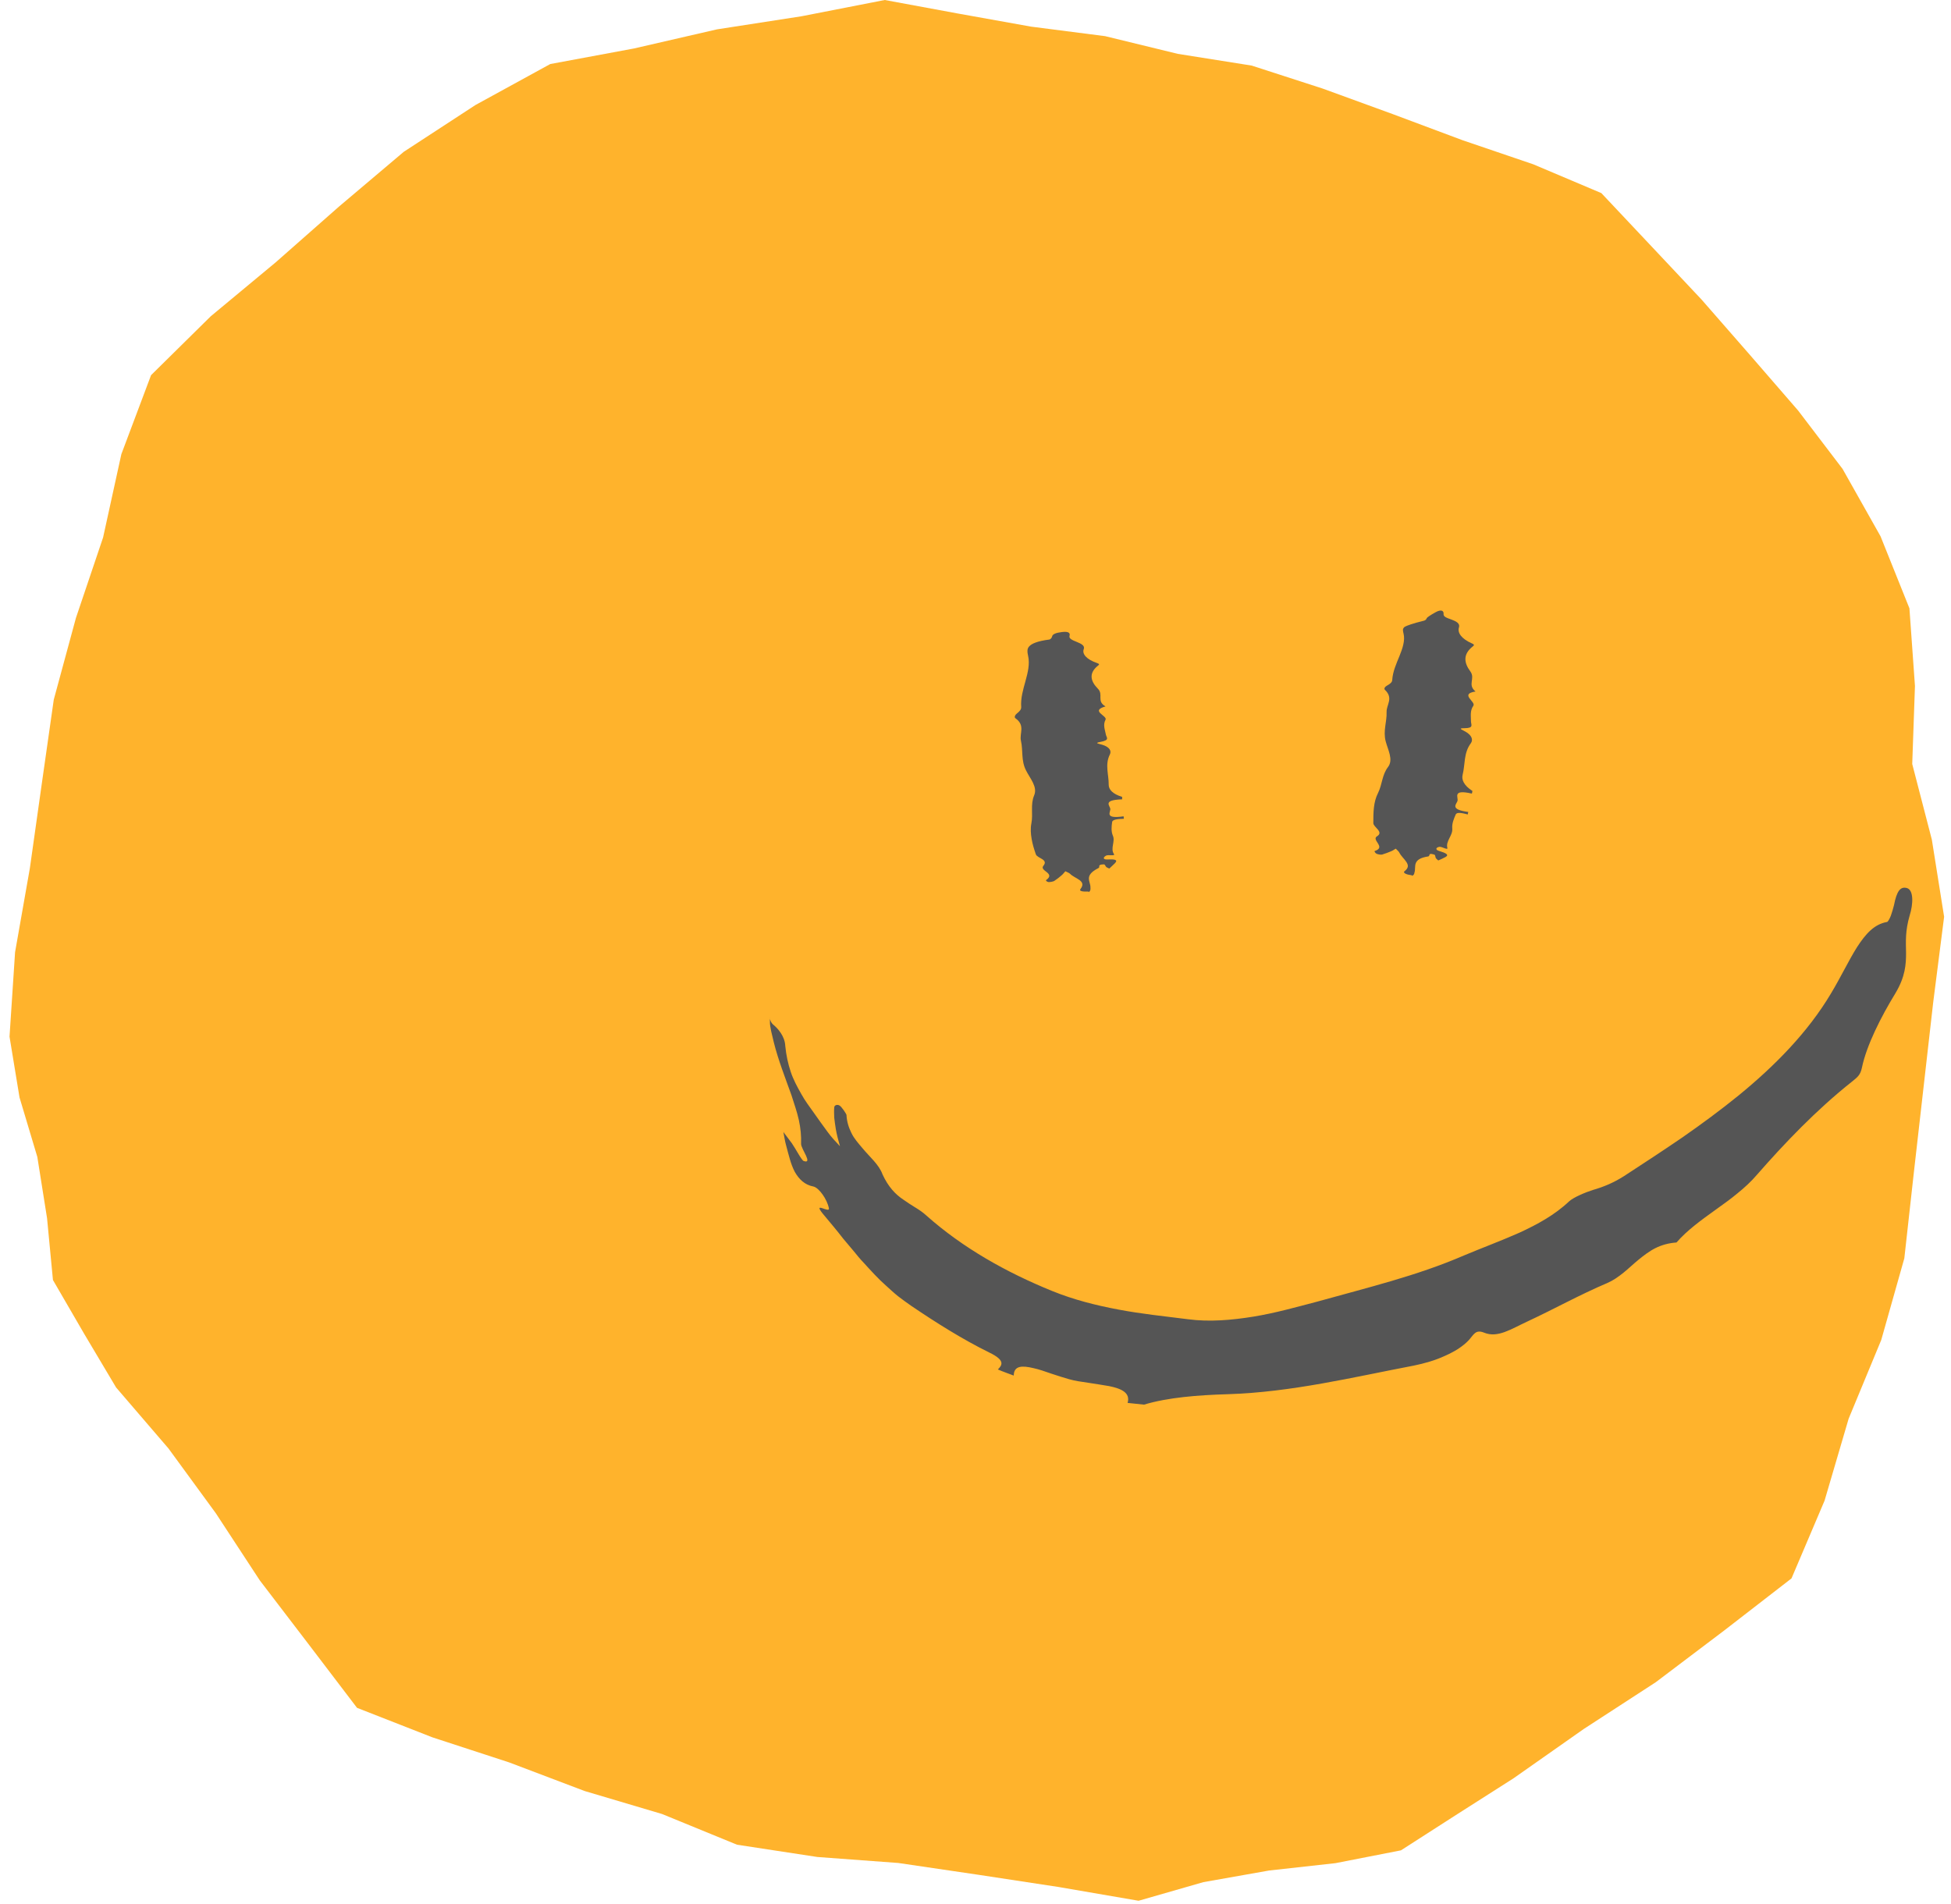 <svg width="167" height="163" viewBox="0 0 167 163" fill="none" xmlns="http://www.w3.org/2000/svg">
<path d="M166.411 78.48L165.478 85.797L164.646 93.114L163.814 100.431L163.005 107.717L161.03 114.707L158.238 121.449L156.178 128.463L153.347 135.119L147.592 139.574L141.729 144.006L135.563 148.011L129.552 152.233L124.722 155.312L119.917 158.399L114.31 159.496L108.633 160.125L103.003 161.121L97.459 162.715L90.592 161.533L83.749 160.491L76.891 159.48L69.962 158.967L63.088 157.917L56.672 155.289L50.047 153.322L43.585 150.872L37.014 148.726L30.56 146.199L26.399 140.733L22.239 135.29L18.475 129.543L14.424 123.999L9.937 118.774L7.208 114.186L4.532 109.575L4.027 104.28L3.195 99.039L1.671 93.946L0.815 88.744L1.29 81.513L2.557 74.32L3.576 67.097L4.602 59.896L6.5 52.898L8.825 46.009L10.388 38.879L12.931 32.114L18.04 27.075L23.6 22.456L29.028 17.674L34.564 12.993L40.7 8.989L47.1 5.482L54.254 4.152L61.377 2.512L68.609 1.392L75.732 0L81.961 1.151L88.244 2.278L94.597 3.095L100.818 4.611L107.14 5.614L113.214 7.581L119.209 9.766L125.197 12.006L131.247 14.066L137.071 16.531L141.333 21.057L145.648 25.644L149.785 30.38L153.915 35.146L157.717 40.138L160.968 45.908L163.441 52.074L163.915 58.722L163.682 65.402L165.361 71.879L166.411 78.48Z" fill="#FFB32C"/>
<path d="M96.207 70.091C95.764 70.106 95.235 70.129 95.196 70.37C95.142 70.759 95.103 71.156 95.251 71.521C95.492 72.027 95.017 72.618 95.352 73.115C95.484 73.302 94.846 73.146 94.675 73.247C94.395 73.403 94.411 73.59 94.784 73.574C95.935 73.512 95.523 73.815 95.196 74.126C95.118 74.204 95.033 74.274 94.955 74.352C94.87 74.313 94.761 74.274 94.698 74.227C94.605 74.149 94.605 73.986 94.465 73.994C93.866 74.017 94.224 74.212 94.022 74.313C92.739 74.966 93.361 75.44 93.338 75.977C93.338 76.085 93.369 76.202 93.252 76.319C93.081 76.49 93.353 76.303 93.05 76.319C92.754 76.334 92.335 76.303 92.482 76.109C93.058 75.378 91.992 75.222 91.596 74.802C91.51 74.717 91.331 74.655 91.191 74.585C91.083 74.701 91.005 74.818 90.865 74.935C90.678 75.098 90.476 75.261 90.235 75.417C90.142 75.471 89.877 75.518 89.753 75.51C89.636 75.502 89.496 75.378 89.535 75.347C90.398 74.74 88.96 74.569 89.302 74.126C89.784 73.558 88.781 73.481 88.664 73.131C88.516 72.695 88.376 72.26 88.306 71.817C88.229 71.381 88.198 70.93 88.283 70.487C88.446 69.671 88.182 68.885 88.524 68.077C88.827 67.346 88.159 66.63 87.817 65.938C87.389 65.083 87.583 64.251 87.389 63.411C87.249 62.773 87.785 62.105 86.922 61.49C86.782 61.389 86.907 61.179 87.062 61.063C87.28 60.892 87.428 60.721 87.412 60.526C87.296 59.018 88.314 57.548 88.003 56.141C87.972 55.993 87.941 55.853 87.949 55.705C87.949 55.573 87.988 55.449 88.097 55.332C88.306 55.099 88.796 54.881 89.807 54.749C89.939 54.733 90.04 54.578 90.056 54.485C90.095 54.282 90.391 54.166 90.912 54.104C91.549 54.026 91.604 54.244 91.549 54.43C91.394 54.928 92.98 54.959 92.77 55.558C92.599 55.97 92.996 56.444 93.874 56.747C94.162 56.848 94.092 56.895 93.968 56.996C93.159 57.649 93.369 58.341 93.968 58.948C94.489 59.469 93.828 60.013 94.629 60.472C93.268 60.861 94.815 61.265 94.629 61.615C94.395 62.058 94.582 62.462 94.66 62.882C94.706 63.139 95.041 63.357 94.185 63.512C93.625 63.613 94.061 63.668 94.349 63.753C94.994 63.955 95.15 64.29 95.002 64.585C94.558 65.464 94.916 66.319 94.901 67.175C94.901 67.587 95.235 67.968 96.052 68.216V68.427C94.286 68.489 95.064 68.986 95.041 69.29C95.017 69.577 94.582 70.114 96.176 69.88L96.199 70.083L96.207 70.091Z" fill="#555555"/>
<path d="M85.421 117.227C85.748 116.885 86.121 116.473 84.675 115.781C82.358 114.637 80.118 113.222 77.995 111.784C77.614 111.519 77.241 111.247 76.875 110.967C76.517 110.68 76.183 110.369 75.841 110.058C75.149 109.451 74.55 108.775 73.936 108.106C73.617 107.779 73.337 107.422 73.049 107.072C72.754 106.722 72.466 106.38 72.171 106.03C71.618 105.307 71.02 104.615 70.429 103.899C69.534 102.787 71.051 103.915 70.95 103.433C70.802 102.663 70.102 101.683 69.635 101.574C68.881 101.434 68.391 100.952 68.026 100.307C67.684 99.661 67.505 98.845 67.287 98.044C67.178 97.663 67.132 97.282 67.054 96.901C67.295 97.22 67.52 97.531 67.777 97.865C68.135 98.379 68.609 99.327 68.796 99.389C69.62 99.669 68.547 98.332 68.57 97.912C68.594 97.251 68.531 96.567 68.376 95.867C68.22 95.167 67.971 94.467 67.738 93.729C67.217 92.275 66.611 90.735 66.237 89.234C66.097 88.628 65.887 87.912 65.903 87.438C65.918 86.73 65.778 87.368 66.183 87.71C66.579 88.037 67.178 88.69 67.217 89.537C67.295 90.338 67.458 91.077 67.684 91.754C67.909 92.43 68.243 93.037 68.57 93.62C68.889 94.211 69.293 94.739 69.674 95.276C69.861 95.54 70.055 95.812 70.242 96.077C70.436 96.341 70.631 96.606 70.825 96.878C71.16 97.344 71.525 97.725 71.898 98.122C71.758 97.632 71.618 97.103 71.541 96.644C71.486 96.318 71.447 95.991 71.409 95.688C71.393 95.369 71.385 95.066 71.409 94.794C71.424 94.584 71.696 94.529 71.875 94.646C72.054 94.763 72.443 95.346 72.458 95.447C72.482 96.007 72.645 96.52 72.878 96.987C73.104 97.461 73.461 97.858 73.788 98.246C74.441 99.047 75.227 99.669 75.538 100.525C76.028 101.598 76.65 102.251 77.334 102.702C77.668 102.935 77.995 103.153 78.329 103.355C78.664 103.557 78.99 103.775 79.294 104.055C82.443 106.854 86.168 108.93 90.048 110.509C91.852 111.247 93.773 111.737 95.725 112.103C97.677 112.476 99.675 112.678 101.697 112.935C103.517 113.176 105.43 113.012 107.296 112.709C109.162 112.406 110.99 111.885 112.724 111.434C117.024 110.229 121.262 109.226 125.306 107.476C126.861 106.823 128.479 106.224 130.042 105.532C131.597 104.817 133.09 104 134.303 102.849C134.7 102.484 135.726 102.064 136.364 101.862C137.281 101.598 138.113 101.248 139 100.688C140.695 99.584 142.375 98.487 144.031 97.352C145.672 96.209 147.282 95.027 148.829 93.767C151.901 91.256 154.739 88.387 156.722 85.051C157.554 83.675 158.238 82.221 158.954 81.085C159.685 79.958 160.416 79.118 161.528 78.924C161.598 78.908 161.73 78.69 161.846 78.403C161.948 78.115 162.056 77.757 162.119 77.493C162.36 76.249 162.679 75.883 163.207 76.016C163.822 76.171 163.767 77.4 163.464 78.364C163.075 79.693 163.137 80.588 163.153 81.575C163.153 82.547 163.091 83.605 162.251 85.012C161.014 87.034 159.77 89.483 159.374 91.404C159.241 92.034 159 92.204 158.534 92.585C155.47 95.012 152.733 97.889 150.392 100.563C149.894 101.147 149.327 101.668 148.72 102.157C148.129 102.655 147.491 103.098 146.869 103.549C145.625 104.444 144.42 105.307 143.502 106.364C142.818 106.411 142.227 106.582 141.698 106.846C141.169 107.111 140.711 107.468 140.26 107.834C139.809 108.199 139.396 108.604 138.961 108.953C138.525 109.303 138.082 109.614 137.6 109.824C135.151 110.866 133.028 112.064 130.749 113.121C129.349 113.767 128.206 114.56 127.04 114.085C126.286 113.774 126.138 114.28 125.71 114.739C125.469 114.995 125.166 115.236 124.816 115.469C124.466 115.687 124.077 115.897 123.665 116.076C122.841 116.457 121.908 116.721 121.029 116.9C115.78 117.903 110.546 119.179 105.111 119.35C102.521 119.427 99.963 119.629 97.925 120.244L96.518 120.096C96.775 119.241 96.013 118.875 94.939 118.658C94.403 118.564 93.789 118.471 93.19 118.378C92.583 118.292 91.992 118.207 91.51 118.067C91.051 117.934 90.522 117.771 89.994 117.592C89.465 117.406 88.928 117.219 88.454 117.118C87.505 116.892 86.782 116.892 86.774 117.756C86.323 117.584 85.865 117.429 85.421 117.235V117.227Z" fill="#555555"/>
<path d="M125.656 69.725C125.22 69.616 124.707 69.484 124.606 69.725C124.435 70.114 124.271 70.51 124.31 70.93C124.365 71.529 123.735 71.987 123.89 72.586C123.953 72.812 123.4 72.454 123.206 72.493C122.887 72.555 122.841 72.749 123.198 72.851C124.295 73.177 123.82 73.325 123.408 73.527C123.307 73.574 123.206 73.613 123.113 73.659C123.043 73.597 122.949 73.527 122.903 73.457C122.841 73.356 122.887 73.193 122.755 73.154C122.18 72.975 122.46 73.286 122.242 73.317C120.834 73.527 121.223 74.204 121.083 74.662C121.052 74.756 121.068 74.857 120.935 74.942C120.733 75.067 121.044 74.942 120.741 74.911C120.453 74.88 120.033 74.732 120.228 74.577C120.593 74.289 120.554 74.056 120.383 73.791C120.22 73.535 119.917 73.27 119.785 72.998C119.73 72.882 119.582 72.765 119.473 72.648C119.334 72.726 119.217 72.82 119.054 72.882C118.82 72.975 118.579 73.076 118.307 73.154C118.206 73.185 117.934 73.138 117.825 73.084C117.716 73.029 117.623 72.866 117.669 72.851C118.68 72.532 117.374 71.91 117.856 71.599C118.494 71.218 117.553 70.813 117.553 70.463C117.553 69.569 117.553 68.667 117.957 67.882C118.323 67.151 118.284 66.35 118.812 65.658C119.287 65.036 118.797 64.181 118.61 63.458C118.377 62.556 118.719 61.794 118.688 60.962C118.665 60.324 119.302 59.78 118.548 59.056C118.424 58.94 118.579 58.761 118.75 58.675C118.991 58.543 119.162 58.403 119.17 58.217C119.217 57.486 119.52 56.825 119.792 56.156C120.057 55.503 120.282 54.827 120.142 54.251C120.111 54.142 120.088 54.01 120.088 53.925C120.088 53.839 120.127 53.746 120.236 53.66C120.43 53.551 120.92 53.372 121.9 53.131C122.032 53.1 122.117 52.968 122.125 52.914C122.149 52.859 122.421 52.665 122.872 52.416C123.424 52.105 123.587 52.338 123.564 52.548C123.533 52.82 123.898 52.906 124.264 53.046C124.637 53.186 124.987 53.365 124.886 53.699C124.73 54.173 125.103 54.679 125.967 55.068C126.254 55.192 126.177 55.246 126.044 55.355C125.197 56.032 125.329 56.763 125.858 57.478C126.309 58.1 125.578 58.598 126.301 59.196C124.901 59.414 126.355 60.067 126.114 60.417C125.811 60.845 125.912 61.311 125.912 61.762C125.912 62.042 126.192 62.338 125.321 62.338C124.754 62.338 125.173 62.478 125.43 62.626C126.021 62.96 126.099 63.356 125.897 63.629C125.275 64.461 125.422 65.433 125.197 66.327C125.088 66.754 125.313 67.244 126.037 67.711L125.99 67.936C124.256 67.54 124.862 68.263 124.754 68.574C124.652 68.869 124.085 69.297 125.679 69.507L125.632 69.733L125.656 69.725Z" fill="#555555"/>
</svg>
